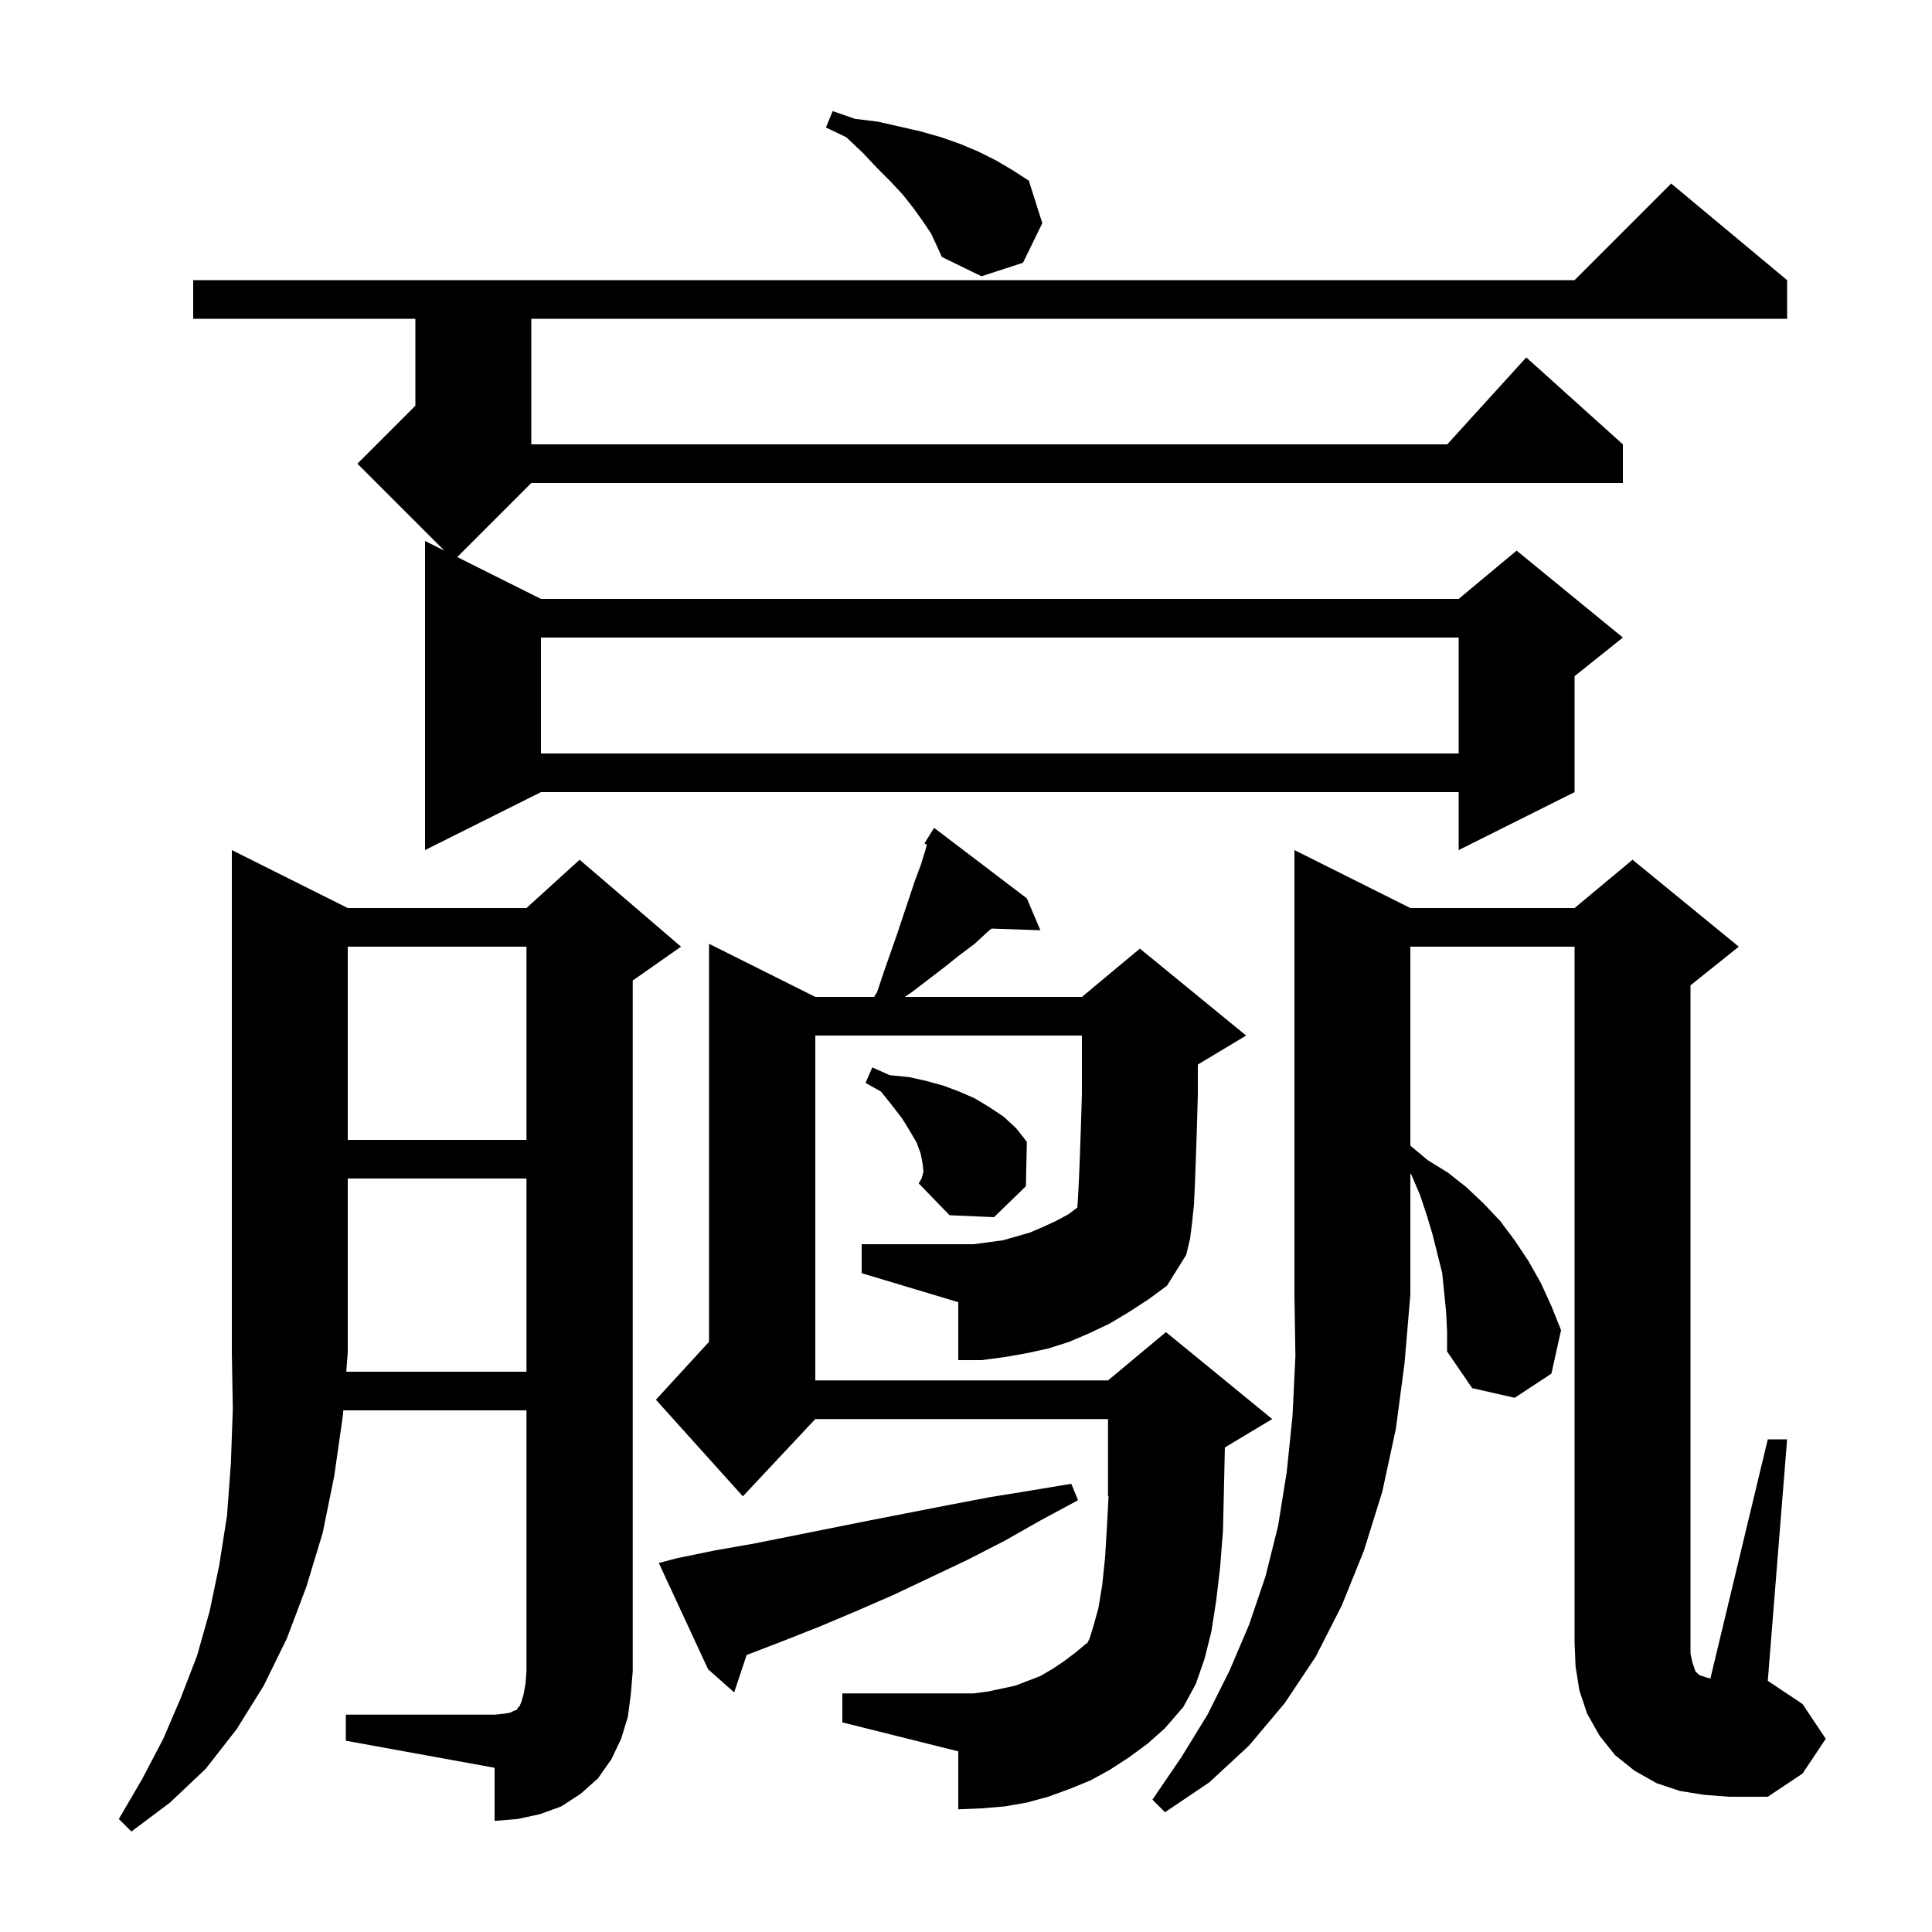 <svg xmlns="http://www.w3.org/2000/svg" xmlns:xlink="http://www.w3.org/1999/xlink" version="1.1" baseProfile="full" viewBox="0 0 200 200" width="200" height="200">
<g fill="black">
<path d="M 54.5 142.0 L 54.5 122.0 L 36.0 122.0 L 36.0 140.0 L 35.846 142.0 Z M 146.0 94.0 L 163.0 94.0 L 169.0 89.0 L 180.0 98.0 L 175.0 102.0 L 175.0 171.2 L 175.2 172.1 L 175.5 173.0 L 175.9 173.4 L 176.8 173.7 L 177.058 173.757 L 183.0 149.0 L 185.0 149.0 L 183.0 174.0 L 186.6 176.4 L 189.0 180.0 L 186.6 183.6 L 183.0 186.0 L 179.0 186.0 L 176.4 185.8 L 173.9 185.4 L 171.5 184.6 L 169.2 183.3 L 167.2 181.7 L 165.6 179.7 L 164.3 177.4 L 163.5 175.0 L 163.1 172.5 L 163.0 170.0 L 163.0 98.0 L 146.0 98.0 L 146.0 118.6 L 147.8 120.1 L 149.9 121.4 L 151.8 122.9 L 153.6 124.6 L 155.3 126.4 L 156.8 128.4 L 158.2 130.5 L 159.5 132.8 L 160.6 135.2 L 161.6 137.7 L 160.6 142.2 L 156.8 144.7 L 152.4 143.7 L 149.8 139.9 L 149.8 137.8 L 149.7 135.8 L 149.3 131.8 L 148.3 127.8 L 147.7 125.8 L 147.0 123.7 L 146.1 121.6 L 146.0 121.469 L 146.0 134.0 L 145.4 141.1 L 144.5 147.9 L 143.1 154.4 L 141.2 160.5 L 138.9 166.2 L 136.2 171.5 L 133.0 176.3 L 129.3 180.7 L 125.2 184.5 L 120.6 187.6 L 119.3 186.3 L 122.3 181.9 L 125.0 177.5 L 127.3 172.9 L 129.3 168.2 L 131.0 163.2 L 132.3 158.0 L 133.2 152.4 L 133.8 146.6 L 134.1 140.4 L 134.0 134.0 L 134.0 88.0 Z M 87.2 175.3 L 100.8 175.3 L 102.3 175.1 L 105.1 174.5 L 107.7 173.5 L 108.9 172.8 L 110.1 172.0 L 111.3 171.1 L 112.5 170.1 L 112.532 170.135 L 120.6 178.9 L 118.8 180.5 L 116.9 181.9 L 114.9 183.2 L 112.9 184.3 L 110.7 185.2 L 108.5 186.0 L 106.3 186.6 L 104.0 187.0 L 101.6 187.2 L 99.2 187.3 L 99.2 181.3 L 87.2 178.3 Z M 116.9 135.8 L 114.9 137.0 L 112.8 138.0 L 110.7 138.9 L 108.5 139.6 L 106.2 140.1 L 103.9 140.5 L 101.6 140.8 L 99.2 140.8 L 99.2 134.8 L 89.2 131.8 L 89.2 128.8 L 100.8 128.8 L 103.8 128.4 L 106.6 127.6 L 108.0 127.0 L 109.3 126.4 L 110.6 125.7 L 111.526 125.005 L 111.6 123.9 L 111.7 121.9 L 111.8 119.4 L 111.9 116.5 L 112.0 113.2 L 112.0 107.2 L 84.4 107.2 L 84.4 142.9 L 114.7 142.9 L 120.7 137.9 L 131.7 146.9 L 126.797 149.842 L 126.7 154.3 L 126.6 158.5 L 126.3 162.3 L 125.9 165.7 L 125.4 168.9 L 124.7 171.7 L 123.8 174.3 L 122.5 176.7 L 120.6 178.9 L 112.532 170.135 L 112.8 169.6 L 113.2 168.3 L 113.7 166.5 L 114.1 164.1 L 114.4 161.2 L 114.6 157.9 L 114.755 154.877 L 114.7 154.9 L 114.7 146.9 L 84.4 146.9 L 76.9 154.9 L 67.9 144.9 L 73.4 138.9 L 73.4 97.7 L 84.4 103.2 L 90.484 103.2 L 90.8 102.7 L 91.5 100.6 L 92.9 96.6 L 94.7 91.2 L 95.3 89.6 L 95.8 88.0 L 95.951 87.435 L 95.7 87.3 L 96.7 85.7 L 106.3 93.0 L 107.7 96.3 L 102.649 96.126 L 102.3 96.4 L 100.9 97.7 L 99.3 98.9 L 97.8 100.1 L 94.4 102.7 L 93.669 103.2 L 112.0 103.2 L 118.0 98.2 L 129.0 107.2 L 124.0 110.2 L 124.0 113.3 L 123.9 116.8 L 123.8 119.8 L 123.7 122.5 L 123.6 124.7 L 123.4 126.6 L 123.2 128.2 L 122.8 129.9 L 120.8 133.1 L 118.9 134.5 Z M 70.1 161.3 L 74.0 160.5 L 78.0 159.8 L 90.0 157.4 L 98.2 155.8 L 102.4 155.0 L 106.7 154.3 L 110.9 153.6 L 111.6 155.3 L 107.7 157.4 L 104.0 159.5 L 100.1 161.5 L 92.5 165.1 L 88.6 166.8 L 84.8 168.4 L 81.0 169.9 L 77.291 171.326 L 76.0 175.2 L 73.3 172.8 L 68.2 161.8 Z M 112.5 170.2 L 112.532 170.135 L 112.5 170.1 Z M 95.6 121.3 L 95.5 120.4 L 95.3 119.4 L 94.9 118.3 L 94.2 117.1 L 93.4 115.8 L 92.4 114.5 L 91.2 113.0 L 89.6 112.1 L 90.3 110.5 L 92.1 111.3 L 94.1 111.5 L 95.9 111.9 L 97.7 112.4 L 99.3 113.0 L 100.9 113.7 L 102.4 114.6 L 103.9 115.6 L 105.2 116.8 L 106.3 118.2 L 106.2 122.8 L 102.9 126.0 L 98.3 125.8 L 95.1 122.5 L 95.4 122.0 Z M 36.0 98.0 L 36.0 118.0 L 54.5 118.0 L 54.5 98.0 Z M 185.0 29.0 L 185.0 33.0 L 55.0 33.0 L 55.0 46.0 L 149.818 46.0 L 158.0 37.0 L 168.0 46.0 L 168.0 50.0 L 55.0 50.0 L 47.333 57.667 L 56.0 62.0 L 151.0 62.0 L 157.0 57.0 L 168.0 66.0 L 163.0 70.0 L 163.0 82.0 L 151.0 88.0 L 151.0 82.0 L 56.0 82.0 L 44.0 88.0 L 44.0 56.0 L 46.0 57.0 L 37.0 48.0 L 43.0 42.0 L 43.0 33.0 L 20.0 33.0 L 20.0 29.0 L 163.0 29.0 L 173.0 19.0 Z M 56.0 66.0 L 56.0 78.0 L 151.0 78.0 L 151.0 66.0 Z M 96.4 24.2 L 95.6 23.0 L 94.6 21.6 L 93.5 20.2 L 92.2 18.8 L 90.8 17.4 L 89.3 15.8 L 87.6 14.2 L 85.5 13.2 L 86.2 11.5 L 88.5 12.3 L 90.9 12.6 L 95.3 13.6 L 97.4 14.2 L 99.4 14.9 L 101.3 15.7 L 103.1 16.6 L 104.8 17.6 L 106.5 18.7 L 107.9 23.1 L 105.9 27.2 L 101.6 28.6 L 97.5 26.6 L 97.0 25.5 Z M 65.0 177.7 L 64.3 180.0 L 63.3 182.1 L 61.9 184.1 L 60.1 185.7 L 58.1 187.0 L 55.9 187.8 L 53.6 188.3 L 51.2 188.5 L 51.2 183.0 L 35.8 180.2 L 35.8 177.5 L 51.2 177.5 L 52.2 177.4 L 52.8 177.3 L 53.2 177.1 L 53.5 177.0 L 53.6 176.8 L 53.8 176.6 L 54.0 176.1 L 54.2 175.4 L 54.4 174.3 L 54.5 173.0 L 54.5 146.0 L 35.538 146.0 L 35.5 146.5 L 34.6 152.8 L 33.4 158.7 L 31.7 164.3 L 29.7 169.6 L 27.3 174.5 L 24.5 179.0 L 21.3 183.1 L 17.6 186.6 L 13.6 189.6 L 12.3 188.3 L 14.7 184.2 L 16.9 180.0 L 18.7 175.8 L 20.4 171.4 L 21.7 166.8 L 22.7 162.0 L 23.5 156.9 L 23.9 151.5 L 24.1 145.9 L 24.0 140.0 L 24.0 88.0 L 36.0 94.0 L 54.5 94.0 L 60.0 89.0 L 70.5 98.0 L 65.5 101.5 L 65.5 173.0 L 65.3 175.4 Z " />
</g>
</svg>
